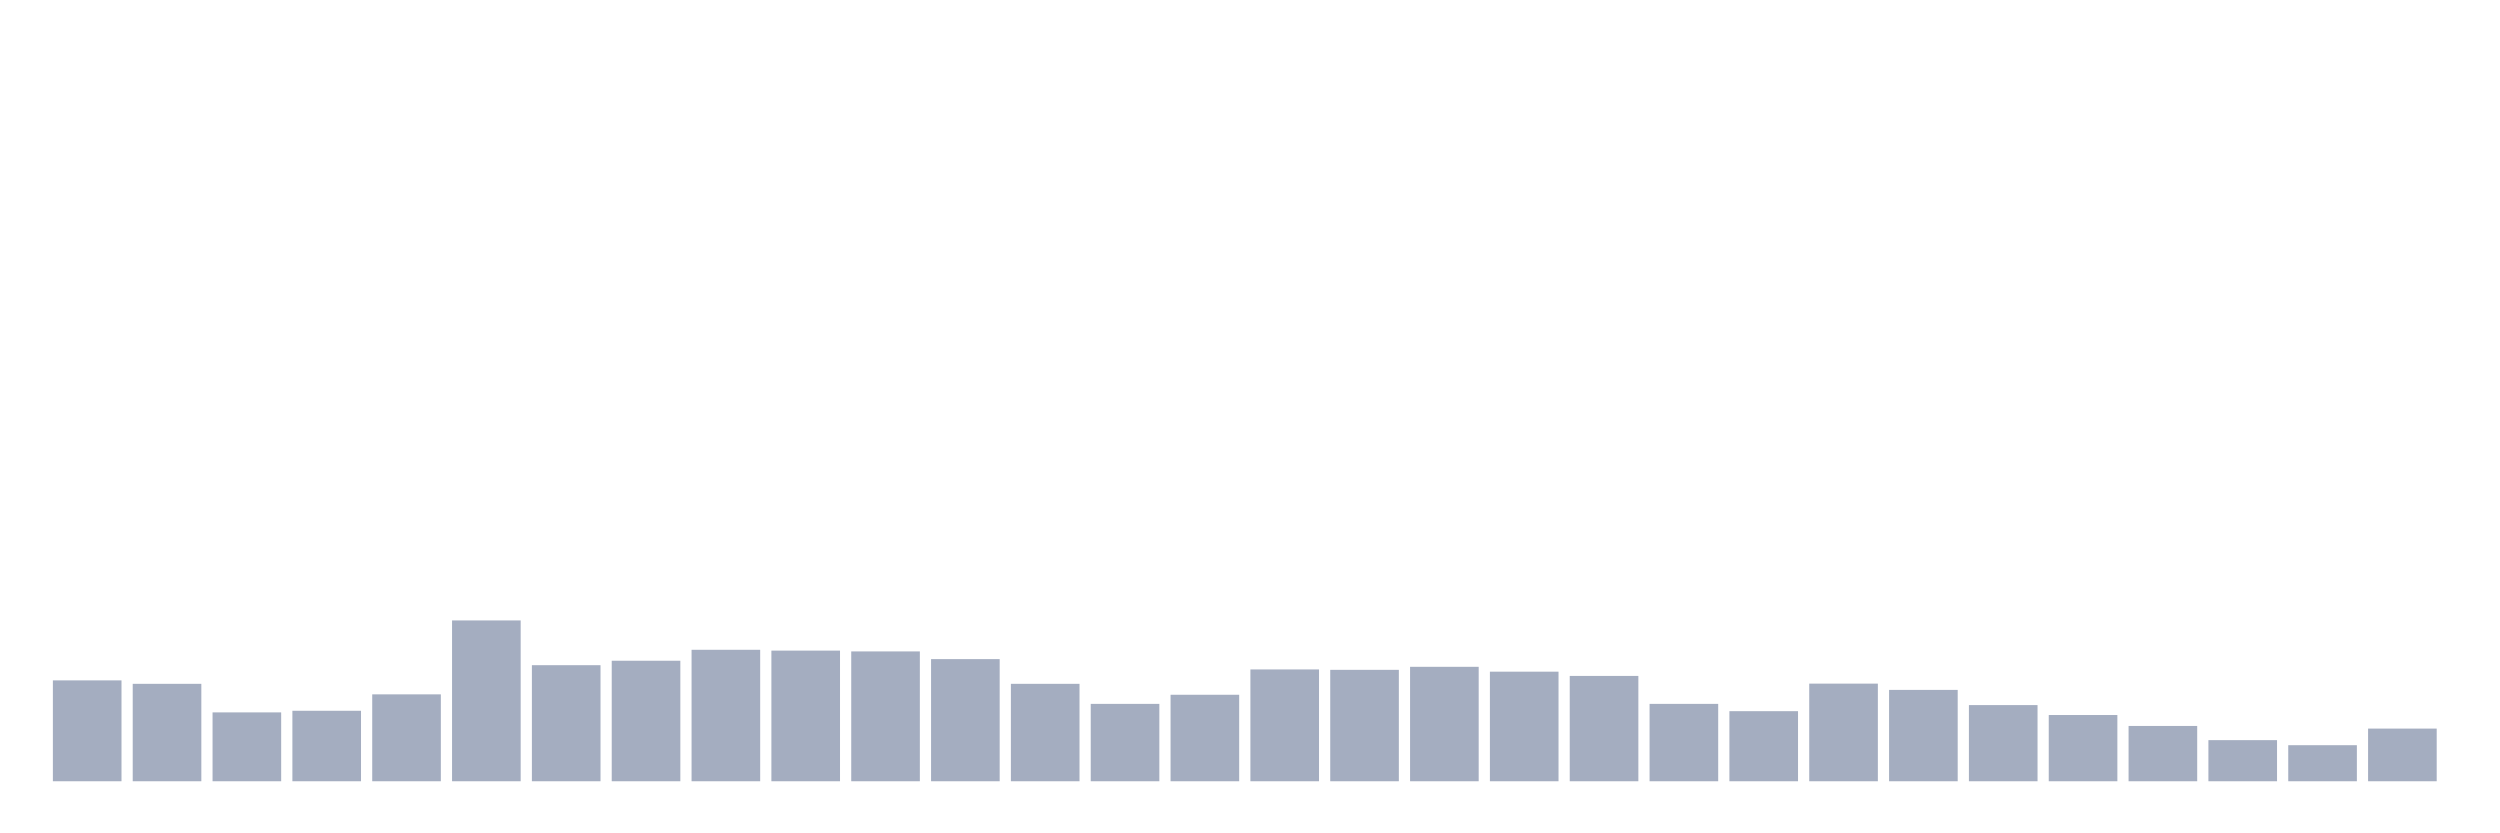 <svg xmlns="http://www.w3.org/2000/svg" viewBox="0 0 480 160"><g transform="translate(10,10)"><rect class="bar" x="0.153" width="13.175" y="120.633" height="19.367" fill="rgb(164,173,192)"></rect><rect class="bar" x="15.482" width="13.175" y="121.294" height="18.706" fill="rgb(164,173,192)"></rect><rect class="bar" x="30.81" width="13.175" y="126.778" height="13.222" fill="rgb(164,173,192)"></rect><rect class="bar" x="46.138" width="13.175" y="126.467" height="13.533" fill="rgb(164,173,192)"></rect><rect class="bar" x="61.466" width="13.175" y="123.317" height="16.683" fill="rgb(164,173,192)"></rect><rect class="bar" x="76.794" width="13.175" y="109.122" height="30.878" fill="rgb(164,173,192)"></rect><rect class="bar" x="92.123" width="13.175" y="117.717" height="22.283" fill="rgb(164,173,192)"></rect><rect class="bar" x="107.451" width="13.175" y="116.861" height="23.139" fill="rgb(164,173,192)"></rect><rect class="bar" x="122.779" width="13.175" y="114.761" height="25.239" fill="rgb(164,173,192)"></rect><rect class="bar" x="138.107" width="13.175" y="114.917" height="25.083" fill="rgb(164,173,192)"></rect><rect class="bar" x="153.436" width="13.175" y="115.072" height="24.928" fill="rgb(164,173,192)"></rect><rect class="bar" x="168.764" width="13.175" y="116.55" height="23.45" fill="rgb(164,173,192)"></rect><rect class="bar" x="184.092" width="13.175" y="121.294" height="18.706" fill="rgb(164,173,192)"></rect><rect class="bar" x="199.42" width="13.175" y="125.144" height="14.856" fill="rgb(164,173,192)"></rect><rect class="bar" x="214.748" width="13.175" y="123.394" height="16.606" fill="rgb(164,173,192)"></rect><rect class="bar" x="230.077" width="13.175" y="118.533" height="21.467" fill="rgb(164,173,192)"></rect><rect class="bar" x="245.405" width="13.175" y="118.611" height="21.389" fill="rgb(164,173,192)"></rect><rect class="bar" x="260.733" width="13.175" y="118.028" height="21.972" fill="rgb(164,173,192)"></rect><rect class="bar" x="276.061" width="13.175" y="118.961" height="21.039" fill="rgb(164,173,192)"></rect><rect class="bar" x="291.39" width="13.175" y="119.778" height="20.222" fill="rgb(164,173,192)"></rect><rect class="bar" x="306.718" width="13.175" y="125.144" height="14.856" fill="rgb(164,173,192)"></rect><rect class="bar" x="322.046" width="13.175" y="126.544" height="13.456" fill="rgb(164,173,192)"></rect><rect class="bar" x="337.374" width="13.175" y="121.256" height="18.744" fill="rgb(164,173,192)"></rect><rect class="bar" x="352.702" width="13.175" y="122.461" height="17.539" fill="rgb(164,173,192)"></rect><rect class="bar" x="368.031" width="13.175" y="125.378" height="14.622" fill="rgb(164,173,192)"></rect><rect class="bar" x="383.359" width="13.175" y="127.283" height="12.717" fill="rgb(164,173,192)"></rect><rect class="bar" x="398.687" width="13.175" y="129.383" height="10.617" fill="rgb(164,173,192)"></rect><rect class="bar" x="414.015" width="13.175" y="132.106" height="7.894" fill="rgb(164,173,192)"></rect><rect class="bar" x="429.344" width="13.175" y="133.078" height="6.922" fill="rgb(164,173,192)"></rect><rect class="bar" x="444.672" width="13.175" y="129.889" height="10.111" fill="rgb(164,173,192)"></rect></g></svg>